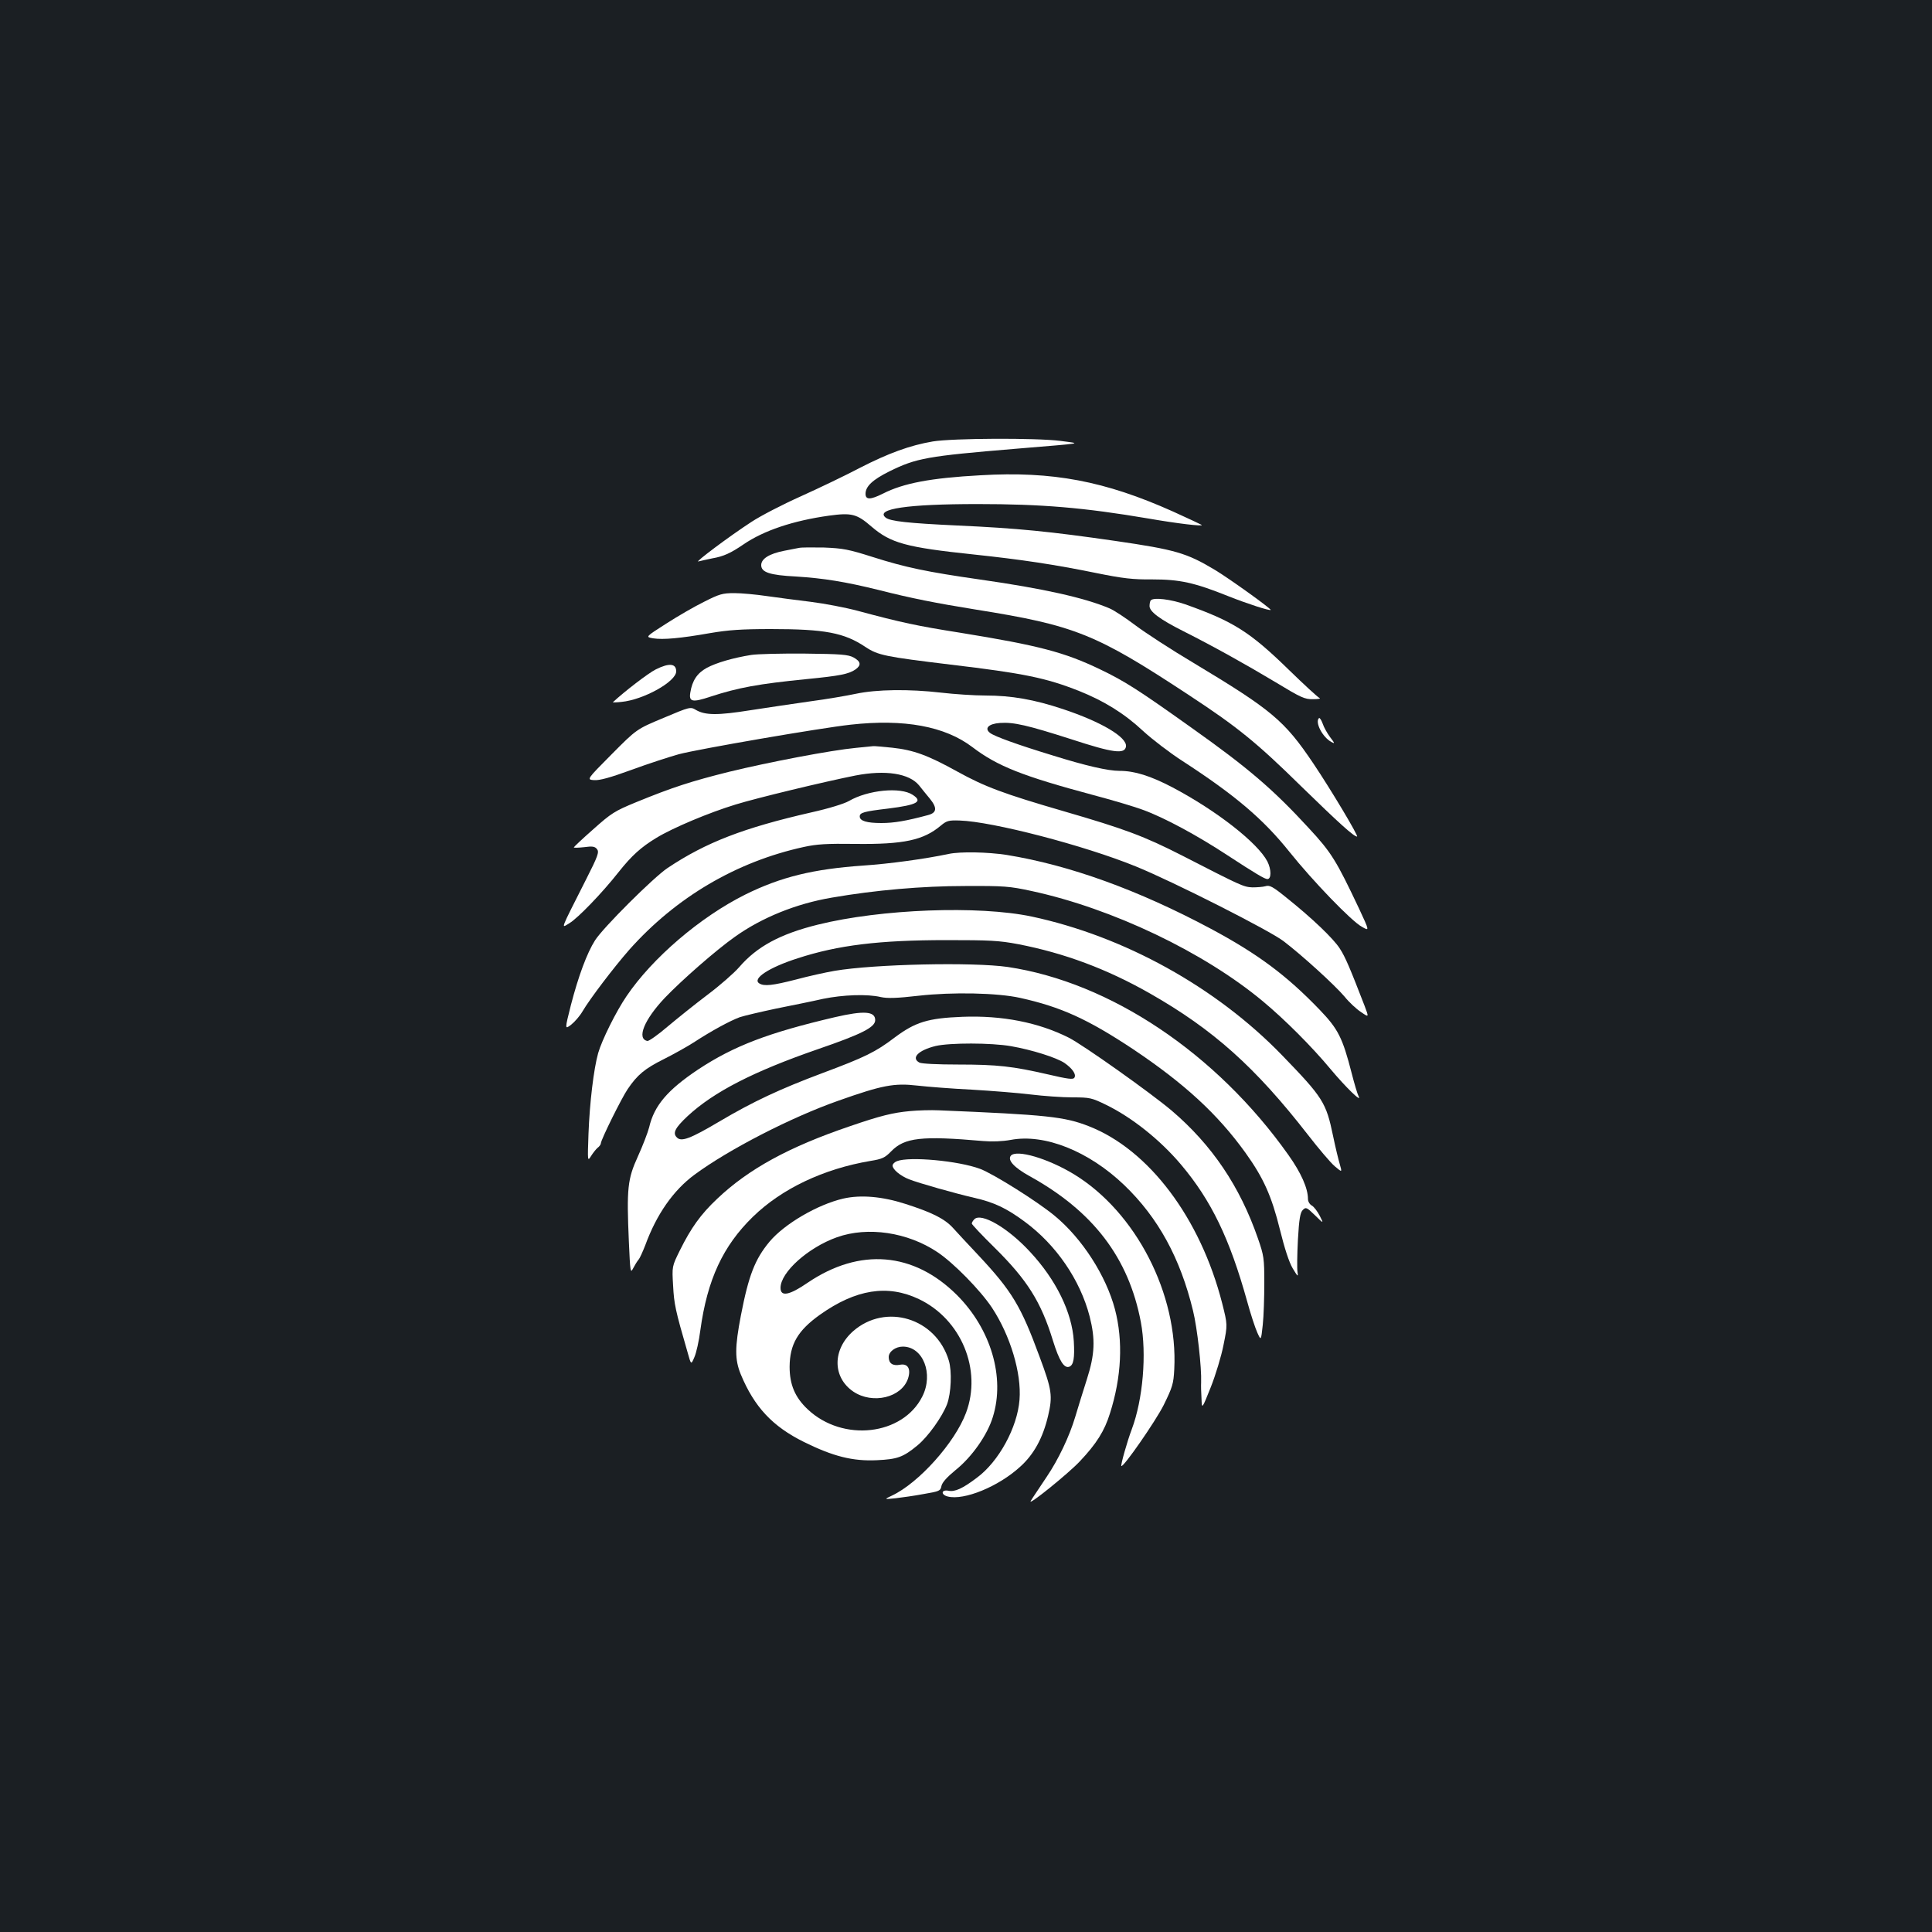 <?xml version="1.0" standalone="no"?>
<!DOCTYPE svg PUBLIC "-//W3C//DTD SVG 20010904//EN"
 "http://www.w3.org/TR/2001/REC-SVG-20010904/DTD/svg10.dtd">
<svg version="1.0" xmlns="http://www.w3.org/2000/svg"
 width="1000pt" height="1000pt" viewBox="0 0 1000 1000"
 preserveAspectRatio="xMidYMid meet">
<rect width="100%" height="100%" fill="#1b1f23"/>
<g transform="translate(0,1000) scale(0.1,-0.1)"
fill="#ffffff" stroke="none">
<path d="M4828 7715 c-118 -20 -230 -61 -378 -137 -74 -39 -212 -105 -305
-147 -94 -42 -208 -101 -255 -132 -117 -76 -299 -213 -275 -205 11 3 44 10 72
16 58 10 95 27 161 72 105 72 257 123 443 149 117 16 144 9 219 -56 100 -86
178 -108 530 -145 245 -26 419 -52 634 -96 138 -28 190 -34 290 -33 142 0 217
-16 394 -87 98 -39 213 -76 219 -71 5 5 -219 166 -290 208 -145 87 -204 104
-513 149 -339 49 -508 66 -819 80 -255 12 -348 22 -371 41 -55 45 111 70 476
70 331 0 549 -18 885 -75 144 -25 284 -42 275 -33 -3 2 -70 34 -150 70 -351
157 -622 209 -995 187 -258 -14 -399 -41 -505 -95 -64 -32 -90 -33 -90 -1 0
39 37 73 123 116 140 69 195 79 652 117 371 31 344 26 233 41 -127 16 -557 14
-660 -3z"/>
<path d="M4135 7164 c-11 -2 -46 -9 -77 -15 -76 -15 -118 -41 -118 -74 0 -37
43 -52 180 -59 143 -9 255 -27 429 -70 165 -42 296 -68 501 -101 514 -82 621
-125 1101 -441 253 -166 352 -246 584 -474 194 -189 272 -260 289 -260 10 0
-137 246 -226 378 -150 223 -215 277 -619 520 -118 70 -254 159 -303 196 -49
37 -109 77 -133 87 -129 55 -345 103 -668 149 -279 40 -388 63 -558 117 -126
40 -154 45 -252 49 -60 1 -119 1 -130 -2z"/>
<path d="M3644 6885 c-49 -24 -137 -75 -196 -113 -108 -69 -108 -69 -67 -76
51 -8 141 0 294 27 94 16 161 21 315 21 280 0 380 -19 490 -93 65 -43 102 -50
440 -91 379 -45 495 -69 664 -136 131 -52 237 -118 333 -208 47 -43 137 -112
202 -154 273 -177 419 -301 555 -471 120 -150 321 -359 375 -388 40 -23 40
-23 -15 95 -117 247 -142 289 -260 416 -184 200 -313 311 -608 520 -275 196
-344 240 -471 301 -185 89 -318 124 -725 190 -222 35 -306 53 -529 113 -63 17
-173 38 -245 47 -72 9 -175 22 -229 30 -54 8 -129 15 -166 15 -62 0 -78 -5
-157 -45z"/>
<path d="M5957 6893 c-4 -3 -7 -17 -7 -30 0 -29 54 -69 175 -130 151 -76 322
-171 477 -264 132 -80 151 -89 195 -88 26 0 41 3 33 6 -8 3 -80 69 -160 147
-201 196 -287 250 -535 338 -75 26 -163 37 -178 21z"/>
<path d="M3888 6610 c-93 -15 -180 -40 -230 -67 -49 -27 -75 -65 -85 -128 -8
-48 11 -52 104 -21 144 47 247 66 498 91 173 17 218 26 253 50 31 22 28 41
-10 62 -28 15 -65 18 -253 20 -121 1 -246 -2 -277 -7z"/>
<path d="M3394 6535 c-38 -19 -162 -114 -222 -170 -2 -1 19 -1 45 2 114 11
283 105 283 158 0 41 -36 45 -106 10z"/>
<path d="M4430 6409 c-47 -10 -152 -28 -235 -39 -82 -12 -222 -32 -310 -46
-170 -27 -235 -27 -284 2 -27 16 -30 16 -167 -42 -139 -58 -139 -58 -269 -189
-129 -130 -129 -130 -90 -133 29 -2 83 13 193 53 84 31 195 67 245 81 101 27
734 136 889 153 278 31 489 -8 631 -116 130 -99 260 -150 625 -248 95 -25 209
-59 253 -75 112 -40 284 -133 441 -236 147 -96 194 -124 208 -124 21 0 21 49
0 91 -50 96 -261 262 -492 384 -113 59 -195 85 -273 85 -60 0 -174 26 -350 81
-177 54 -296 97 -320 115 -32 24 -8 48 51 52 71 5 143 -12 368 -84 217 -71
278 -79 284 -38 7 48 -128 128 -327 194 -147 49 -265 70 -400 70 -58 0 -162 7
-231 15 -164 19 -332 17 -440 -6z"/>
<path d="M6827 6283 c-22 -21 18 -99 65 -124 18 -10 17 -6 -7 25 -15 20 -33
52 -39 71 -7 19 -16 32 -19 28z"/>
<path d="M4430 6129 c-128 -12 -452 -74 -657 -124 -196 -49 -292 -80 -480
-157 -112 -46 -129 -57 -222 -140 -56 -49 -101 -92 -101 -94 0 -3 24 -2 53 1
43 6 56 4 67 -10 12 -15 6 -34 -57 -158 -138 -273 -130 -252 -85 -225 43 26
168 155 253 263 69 87 117 130 196 178 85 52 273 131 411 173 110 34 459 118
620 150 155 30 278 11 329 -51 15 -19 40 -50 56 -69 39 -48 36 -73 -10 -85
-112 -30 -175 -41 -241 -41 -76 0 -112 11 -112 34 0 20 21 26 148 41 151 19
180 36 126 71 -63 42 -232 25 -330 -32 -24 -14 -105 -39 -195 -59 -350 -80
-545 -155 -744 -288 -73 -49 -333 -308 -375 -374 -42 -66 -86 -185 -125 -335
-32 -127 -32 -127 1 -102 18 14 45 45 59 69 38 65 163 229 242 319 242 272
555 456 903 532 68 15 120 18 267 16 251 -3 353 19 443 95 30 25 41 28 97 26
169 -5 646 -129 913 -238 194 -79 691 -331 763 -386 96 -73 265 -227 316 -287
23 -29 62 -65 85 -80 42 -29 42 -29 19 32 -77 199 -100 253 -128 296 -32 51
-145 159 -278 265 -69 56 -86 65 -107 58 -14 -4 -45 -6 -68 -6 -46 2 -60 9
-362 164 -198 101 -297 138 -614 230 -313 91 -409 127 -552 206 -152 84 -225
111 -337 123 -51 5 -94 9 -97 8 -3 0 -43 -4 -90 -9z"/>
<path d="M4910 5580 c-123 -26 -307 -51 -440 -60 -261 -18 -428 -59 -612 -150
-233 -116 -481 -328 -615 -526 -54 -79 -128 -228 -147 -295 -23 -82 -44 -257
-50 -418 -5 -142 -5 -144 13 -115 10 16 25 35 34 43 10 7 17 18 17 23 0 18
108 236 139 281 50 74 89 106 185 154 50 25 120 64 156 87 95 62 190 113 239
131 24 8 110 28 190 45 80 16 189 38 241 50 103 21 229 26 300 9 33 -7 82 -6
194 7 176 20 409 15 526 -11 212 -47 350 -110 584 -265 266 -178 438 -336 582
-536 94 -131 136 -225 179 -399 24 -97 47 -168 66 -200 26 -43 29 -46 25 -20
-3 17 -2 92 2 168 6 108 12 141 25 154 16 16 20 15 63 -27 46 -45 46 -45 25
-3 -12 23 -30 47 -41 53 -11 6 -20 21 -20 34 0 55 -35 135 -102 229 -372 525
-922 893 -1452 972 -181 26 -690 15 -896 -20 -47 -8 -137 -28 -200 -45 -121
-31 -165 -36 -190 -20 -38 24 49 82 199 130 209 68 421 94 771 94 221 0 270
-2 370 -21 238 -46 459 -128 682 -255 328 -187 545 -381 818 -732 55 -71 117
-144 138 -162 39 -33 39 -33 27 9 -7 23 -23 89 -35 147 -36 174 -52 199 -265
419 -341 352 -817 615 -1295 717 -275 58 -781 39 -1107 -42 -194 -48 -315
-113 -407 -220 -26 -30 -100 -95 -164 -143 -65 -49 -157 -123 -207 -165 -49
-42 -96 -75 -104 -74 -57 11 -17 110 90 223 88 92 266 248 364 317 139 99 317
171 501 202 225 39 469 60 689 60 202 1 230 -1 345 -26 417 -90 891 -316 1197
-571 114 -95 253 -234 351 -352 77 -92 164 -177 144 -139 -6 11 -22 65 -36
120 -47 183 -70 228 -165 327 -172 179 -321 290 -566 421 -373 199 -728 328
-1055 381 -98 15 -239 18 -300 5z"/>
<path d="M4321 4735 c-342 -80 -522 -148 -708 -271 -157 -105 -227 -186 -253
-299 -7 -27 -33 -95 -58 -150 -54 -118 -59 -166 -47 -442 7 -158 8 -165 22
-138 9 17 21 37 28 45 7 8 22 42 35 75 58 159 145 284 255 365 176 130 500
297 745 383 226 80 288 92 408 78 53 -6 180 -16 282 -21 102 -6 240 -17 305
-25 66 -8 163 -15 216 -15 90 0 99 -2 175 -39 133 -65 279 -181 387 -309 157
-186 252 -384 342 -707 18 -66 42 -139 53 -163 19 -42 19 -42 28 40 5 46 8
144 8 218 0 126 -2 141 -33 230 -93 269 -238 484 -447 662 -109 92 -457 339
-532 377 -157 79 -345 116 -551 108 -178 -7 -243 -27 -350 -107 -100 -76 -154
-102 -376 -185 -216 -81 -356 -146 -530 -249 -152 -90 -198 -107 -221 -84 -24
23 -10 50 55 111 136 126 341 231 673 346 230 79 298 114 298 151 0 46 -58 50
-209 15z m912 -150 c109 -19 235 -59 277 -87 41 -29 62 -59 51 -76 -6 -11 -34
-7 -137 17 -183 42 -261 51 -465 51 -105 0 -188 4 -200 10 -45 24 -6 64 84 86
73 17 287 17 390 -1z"/>
<path d="M4710 4249 c-88 -8 -153 -24 -310 -78 -316 -107 -526 -222 -688 -376
-85 -80 -135 -150 -193 -267 -41 -83 -41 -83 -35 -183 5 -94 11 -125 75 -345
18 -65 18 -65 35 -25 10 22 24 85 31 140 36 262 117 436 272 587 150 146 366
248 608 289 61 10 75 16 108 50 69 71 157 81 476 53 46 -4 99 -2 143 6 175 33
403 -58 587 -234 176 -169 290 -378 356 -650 22 -89 45 -295 42 -371 -1 -16 0
-55 2 -85 2 -55 2 -55 48 60 25 63 55 162 66 219 21 104 21 104 -7 215 -113
442 -380 796 -691 917 -125 49 -218 59 -775 82 -41 2 -109 0 -150 -4z"/>
<path d="M5232 4018 c-18 -23 17 -61 96 -105 330 -182 514 -423 577 -756 31
-165 11 -400 -47 -555 -24 -63 -58 -185 -54 -190 10 -9 176 230 219 315 46 94
51 110 55 186 20 388 -198 813 -519 1009 -135 82 -298 130 -327 96z"/>
<path d="M4643 3990 c-13 -5 -23 -15 -23 -23 0 -20 40 -53 85 -71 55 -21 231
-71 338 -96 102 -23 167 -54 259 -122 165 -121 289 -303 338 -492 30 -118 27
-196 -14 -324 -19 -59 -46 -147 -61 -197 -30 -100 -87 -220 -148 -310 -53 -80
-72 -107 -82 -124 -18 -30 196 143 254 205 87 92 128 158 156 248 60 188 69
375 26 539 -46 174 -170 367 -312 484 -89 74 -317 217 -386 243 -113 42 -366
65 -430 40z"/>
<path d="M4364 3796 c-133 -31 -304 -131 -381 -223 -75 -90 -108 -174 -148
-381 -32 -166 -32 -229 -1 -305 70 -169 164 -270 328 -351 150 -74 251 -100
377 -94 105 5 135 15 209 76 55 45 128 147 154 214 21 57 26 170 9 226 -66
220 -327 299 -495 152 -108 -95 -108 -239 1 -313 100 -67 250 -31 283 68 16
50 -1 79 -42 71 -37 -7 -58 7 -58 40 0 28 35 54 73 54 105 0 160 -141 101
-258 -101 -202 -411 -238 -593 -67 -66 62 -94 128 -94 221 1 116 42 187 157
269 186 132 350 158 512 81 219 -104 328 -366 244 -589 -58 -155 -245 -363
-383 -428 -42 -20 -42 -20 18 -14 33 4 99 13 146 22 82 14 87 16 92 42 4 18
28 45 73 82 84 67 165 182 193 275 64 205 -10 455 -186 631 -224 223 -503 246
-772 64 -96 -66 -141 -74 -141 -27 0 81 143 209 292 262 160 57 366 26 520
-77 84 -56 222 -197 282 -287 95 -144 154 -339 143 -477 -11 -143 -107 -320
-221 -404 -74 -56 -114 -74 -147 -67 -38 7 -40 -21 -3 -30 84 -21 261 51 373
153 72 64 119 150 146 265 24 103 20 133 -44 305 -97 264 -143 340 -317 526
-53 56 -112 120 -132 142 -43 47 -109 80 -247 124 -118 38 -230 48 -321 27z"/>
<path d="M5043 3689 c-7 -7 -13 -17 -13 -22 0 -5 53 -61 118 -125 168 -166
240 -279 302 -481 33 -106 58 -145 85 -135 22 9 28 45 23 132 -9 149 -92 318
-226 462 -116 126 -254 205 -289 169z"/>
</g>
</svg>
